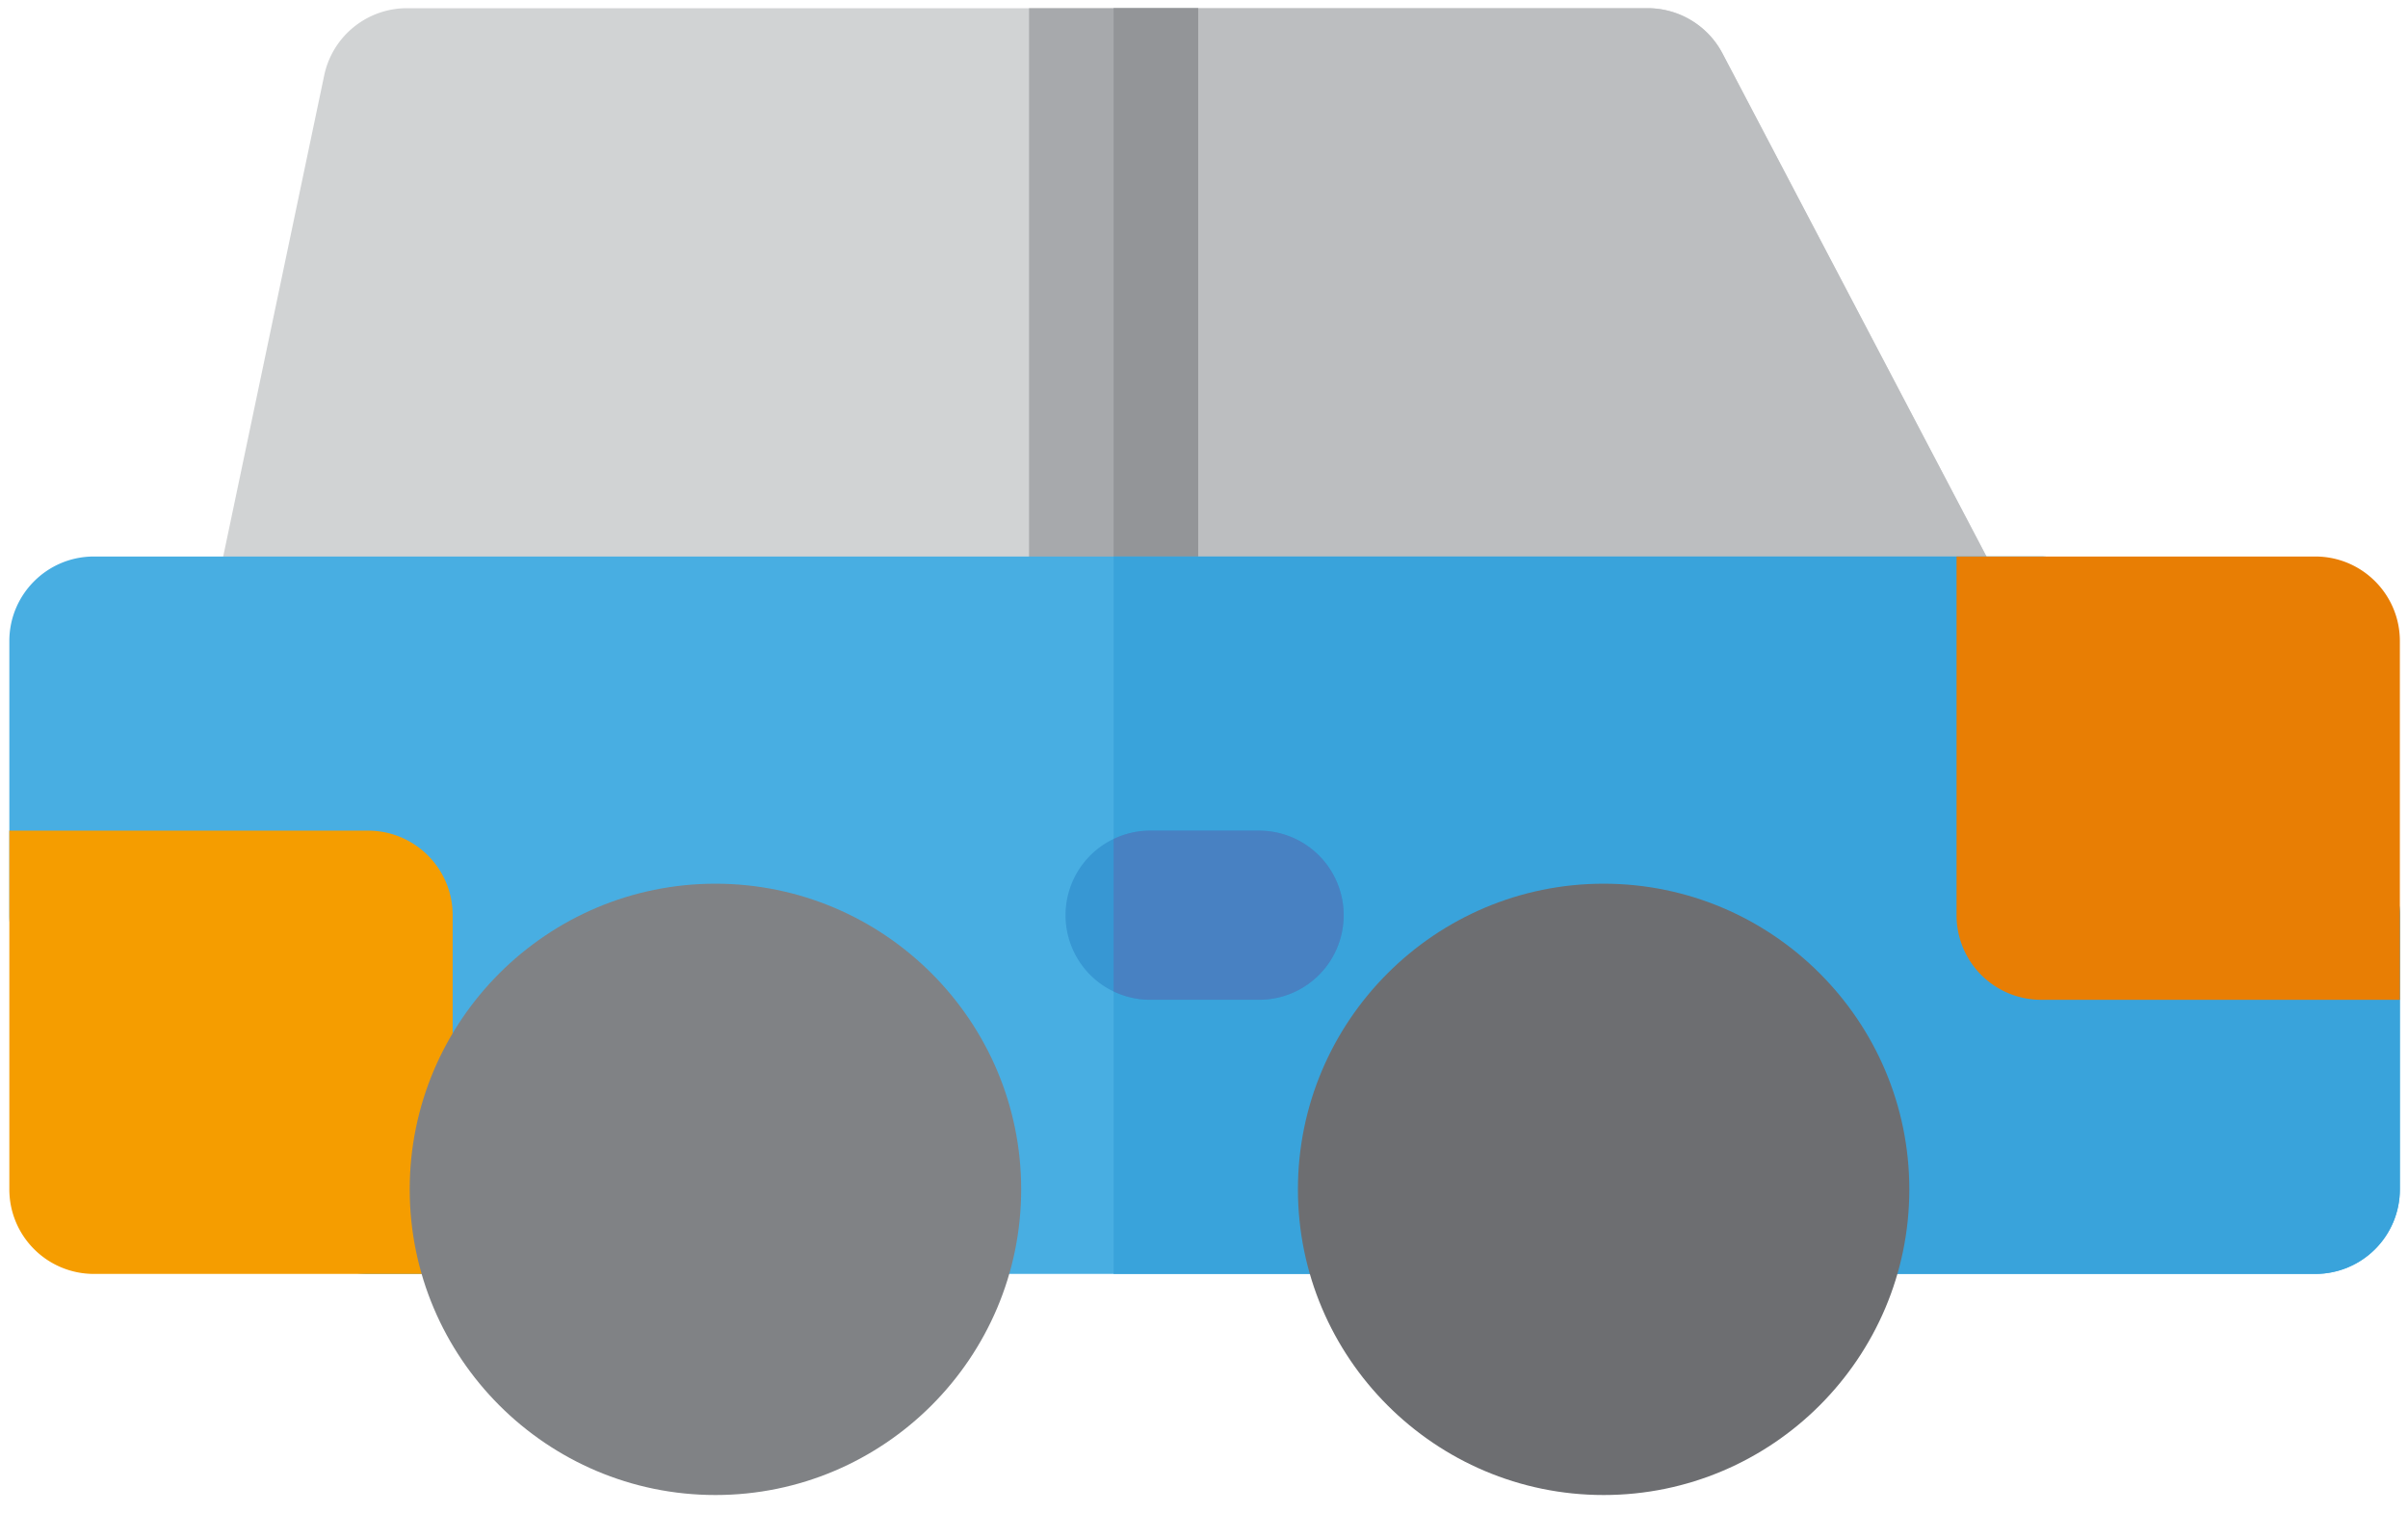 <?xml version="1.0" standalone="no"?><!DOCTYPE svg PUBLIC "-//W3C//DTD SVG 1.1//EN" "http://www.w3.org/Graphics/SVG/1.1/DTD/svg11.dtd"><svg t="1609905080340" class="icon" viewBox="0 0 1630 1024" version="1.1" xmlns="http://www.w3.org/2000/svg" p-id="1886" xmlns:xlink="http://www.w3.org/1999/xlink" width="318.359" height="200"><defs><style type="text/css"></style></defs><path d="M1310.063 491.242h-1112.494c-36.358 0-63.488-33.476-56.029-69l77.912-371.194A57.256 57.256 0 0 1 275.469 5.55h839.819c21.276 0 40.808 11.808 50.694 30.657l194.775 371.194c19.974 38.078-7.699 83.854-50.694 83.854z" fill="#D1D3D4" p-id="1887"></path><path d="M1360.757 407.4L1165.982 36.207a57.243 57.243 0 0 0-50.694-30.657H753.816v485.705h556.247c42.995 0 70.669-45.777 50.694-83.854z" fill="#BCBEC0" p-id="1888"></path><path d="M753.816 490.926c31.618 0 57.256-25.638 57.256-57.256V5.562H696.573v428.108a57.243 57.243 0 0 0 57.243 57.256z" fill="#A7A9AC" p-id="1889"></path><path d="M753.816 5.562v485.363c31.605 0 57.243-25.638 57.243-57.256V5.562h-57.243z" fill="#939598" p-id="1890"></path><path d="M1567.251 862.436H1235.184a57.243 57.243 0 0 1-57.256-57.243c0-122.159-184.864-122.185-184.864 0 0 31.605-25.638 57.243-57.243 57.243H633.97a57.243 57.243 0 0 1-57.243-57.243c0-122.159-184.902-122.185-184.902 0 0 31.605-25.638 57.243-57.256 57.243H249.173a57.243 57.243 0 0 1-57.243-57.243V676.839H63.564A57.243 57.243 0 0 1 6.321 619.596v-185.584c0-31.63 25.625-57.256 57.243-57.256h1318.09c31.605 0 57.243 25.625 57.243 57.243v128.354h128.354c31.605 0 57.243 25.625 57.243 57.243v185.584a57.243 57.243 0 0 1-57.243 57.256z" fill="#48AEE2" p-id="1891"></path><path d="M306.404 862.436H63.564A57.243 57.243 0 0 1 6.321 805.193v-242.852h242.84c31.605 0 57.243 25.638 57.243 57.256V862.436z" fill="#F59D00" p-id="1892"></path><path d="M1567.251 562.353h-128.354V433.999c0-31.605-25.625-57.243-57.243-57.243H753.816V862.436h181.994c31.618 0 57.243-25.638 57.243-57.243 0-122.134 184.876-122.185 184.876 0 0 31.605 25.638 57.243 57.243 57.243h332.079c31.605 0 57.243-25.638 57.243-57.243V619.583c0-31.605-25.638-57.243-57.243-57.243z" fill="#39A3DB" p-id="1893"></path><path d="M484.289 1012.117c-114.119 0-206.949-92.83-206.949-206.949 0-114.081 92.83-206.911 206.949-206.911 114.106 0 206.949 92.83 206.949 206.911 0 114.119-92.83 206.949-206.949 206.949z" fill="#808285" p-id="1894"></path><path d="M852.297 676.839h-73.779a57.243 57.243 0 0 1 0-114.498h73.779a57.243 57.243 0 0 1 0 114.498z" fill="#3797D3" p-id="1895"></path><path d="M852.297 562.34h-73.779c-8.862 0-17.218 2.073-24.702 5.664v103.159a56.952 56.952 0 0 0 24.702 5.676h73.779a57.243 57.243 0 0 0 0-114.498z" fill="#4881C2" p-id="1896"></path><path d="M1085.528 1012.117c-114.119 0-206.949-92.83-206.949-206.949 0-114.081 92.83-206.911 206.949-206.911 114.094 0 206.911 92.83 206.911 206.911 0 114.119-92.83 206.949-206.911 206.949z" fill="#6D6E71" p-id="1897"></path><path d="M1624.494 676.851h-242.84a57.243 57.243 0 0 1-57.243-57.256V376.756h242.84c31.605 0 57.243 25.625 57.243 57.243v242.852z" fill="#E87E04" p-id="1898"></path></svg>